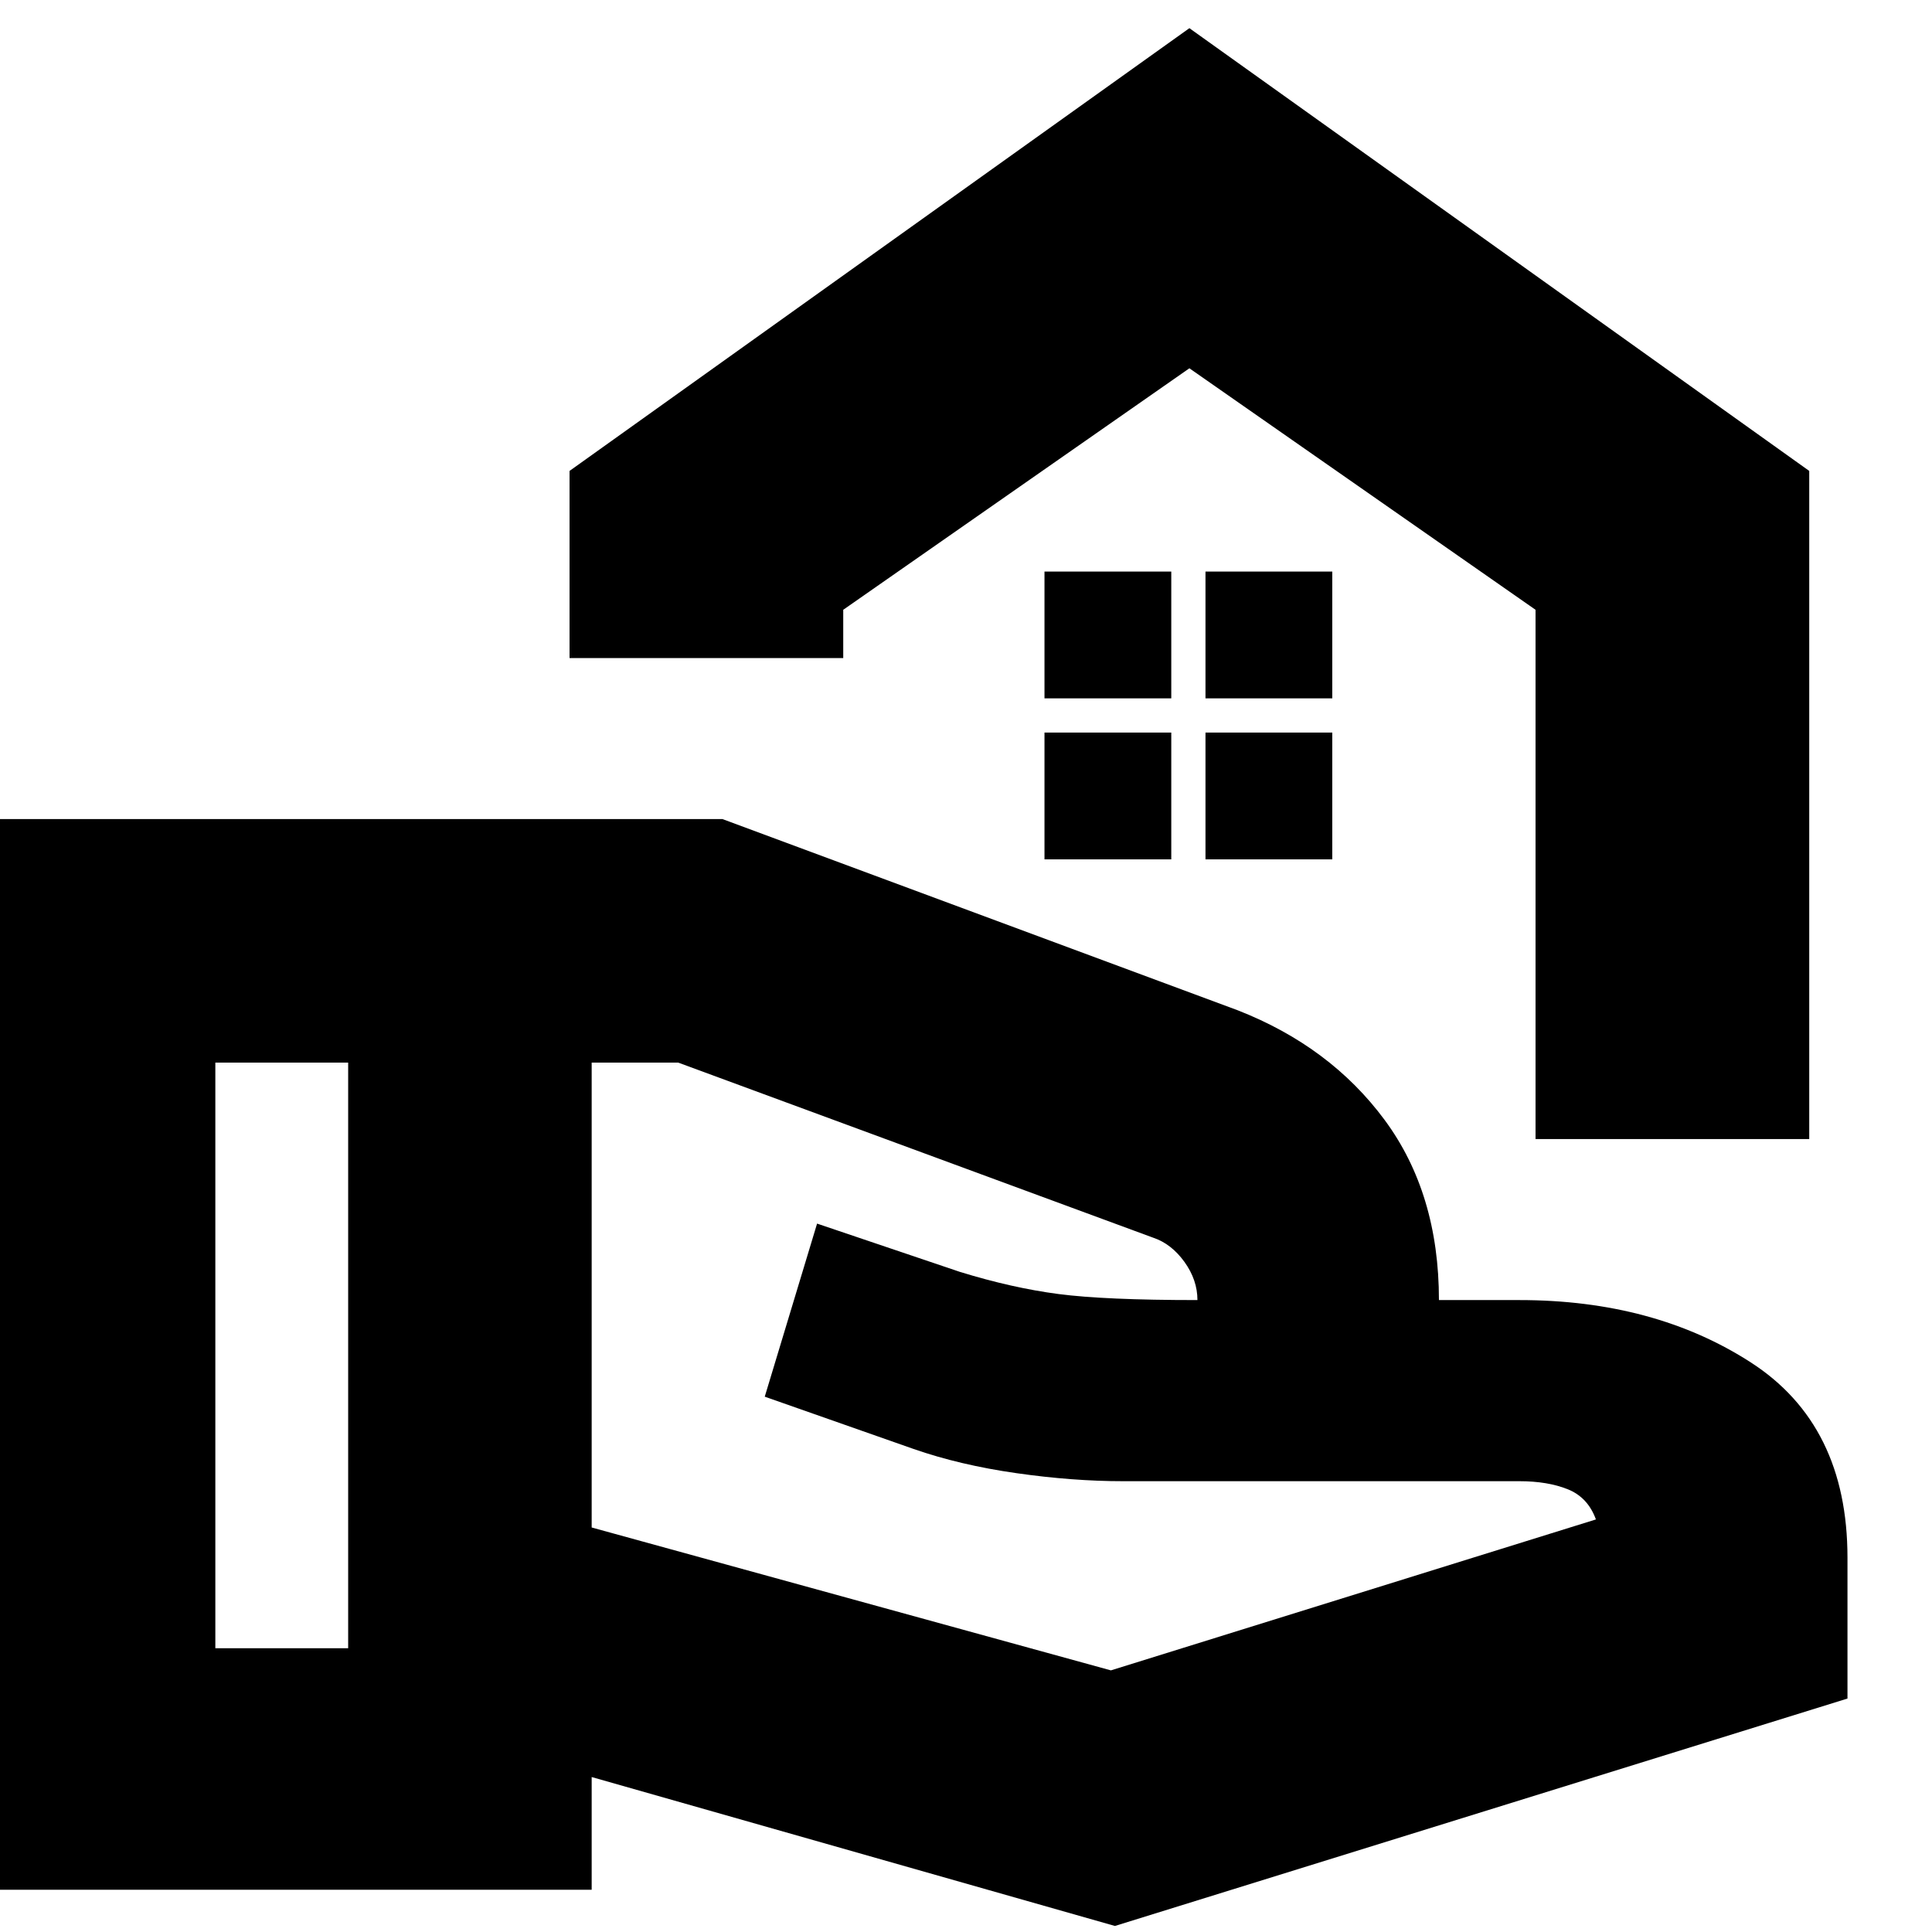 <svg xmlns="http://www.w3.org/2000/svg" height="24" width="24"><path d="M19.075 14.15V7.575L14.775 4.575L10.475 7.575V8.175H7.075V5.85L14.775 0.35L22.475 5.85V14.15ZM14.775 4.575Q14.775 4.575 14.775 4.575Q14.775 4.575 14.775 4.575ZM14.975 8.675H16.55V7.1H14.975ZM12.975 8.675H14.55V7.1H12.975ZM14.975 10.675H16.55V9.1H14.975ZM12.975 10.675H14.55V9.1H12.975ZM13.85 23.925 7.35 22.075V23.475H-0.325V10.175H8.975L15.375 12.55Q16.525 13 17.2 13.912Q17.875 14.825 17.875 16.15H18.875Q20.55 16.15 21.75 16.925Q22.95 17.7 22.95 19.35V21.1ZM2.675 20.475H4.325V13.2H2.675ZM13.8 20.75 19.825 18.875Q19.725 18.6 19.475 18.5Q19.225 18.4 18.875 18.4H13.95Q13.325 18.4 12.625 18.3Q11.925 18.2 11.35 18L9.5 17.35L10.15 15.2L11.925 15.8Q12.575 16 13.15 16.075Q13.725 16.15 14.875 16.15Q14.875 15.9 14.713 15.675Q14.55 15.45 14.325 15.375L8.425 13.2H7.35V18.975ZM4.325 16.8ZM14.875 16.15Q14.875 16.15 14.875 16.15Q14.875 16.15 14.875 16.15Q14.875 16.15 14.875 16.15Q14.875 16.15 14.875 16.15Q14.875 16.15 14.875 16.15Q14.875 16.15 14.875 16.15Q14.875 16.15 14.875 16.15Q14.875 16.15 14.875 16.15ZM4.325 16.8ZM7.35 16.8Q7.35 16.8 7.35 16.8Q7.35 16.8 7.35 16.8Q7.35 16.8 7.35 16.8Q7.35 16.8 7.35 16.8Q7.35 16.8 7.35 16.8Q7.35 16.8 7.35 16.8Q7.35 16.8 7.35 16.8Q7.35 16.8 7.35 16.8Z"/></svg>